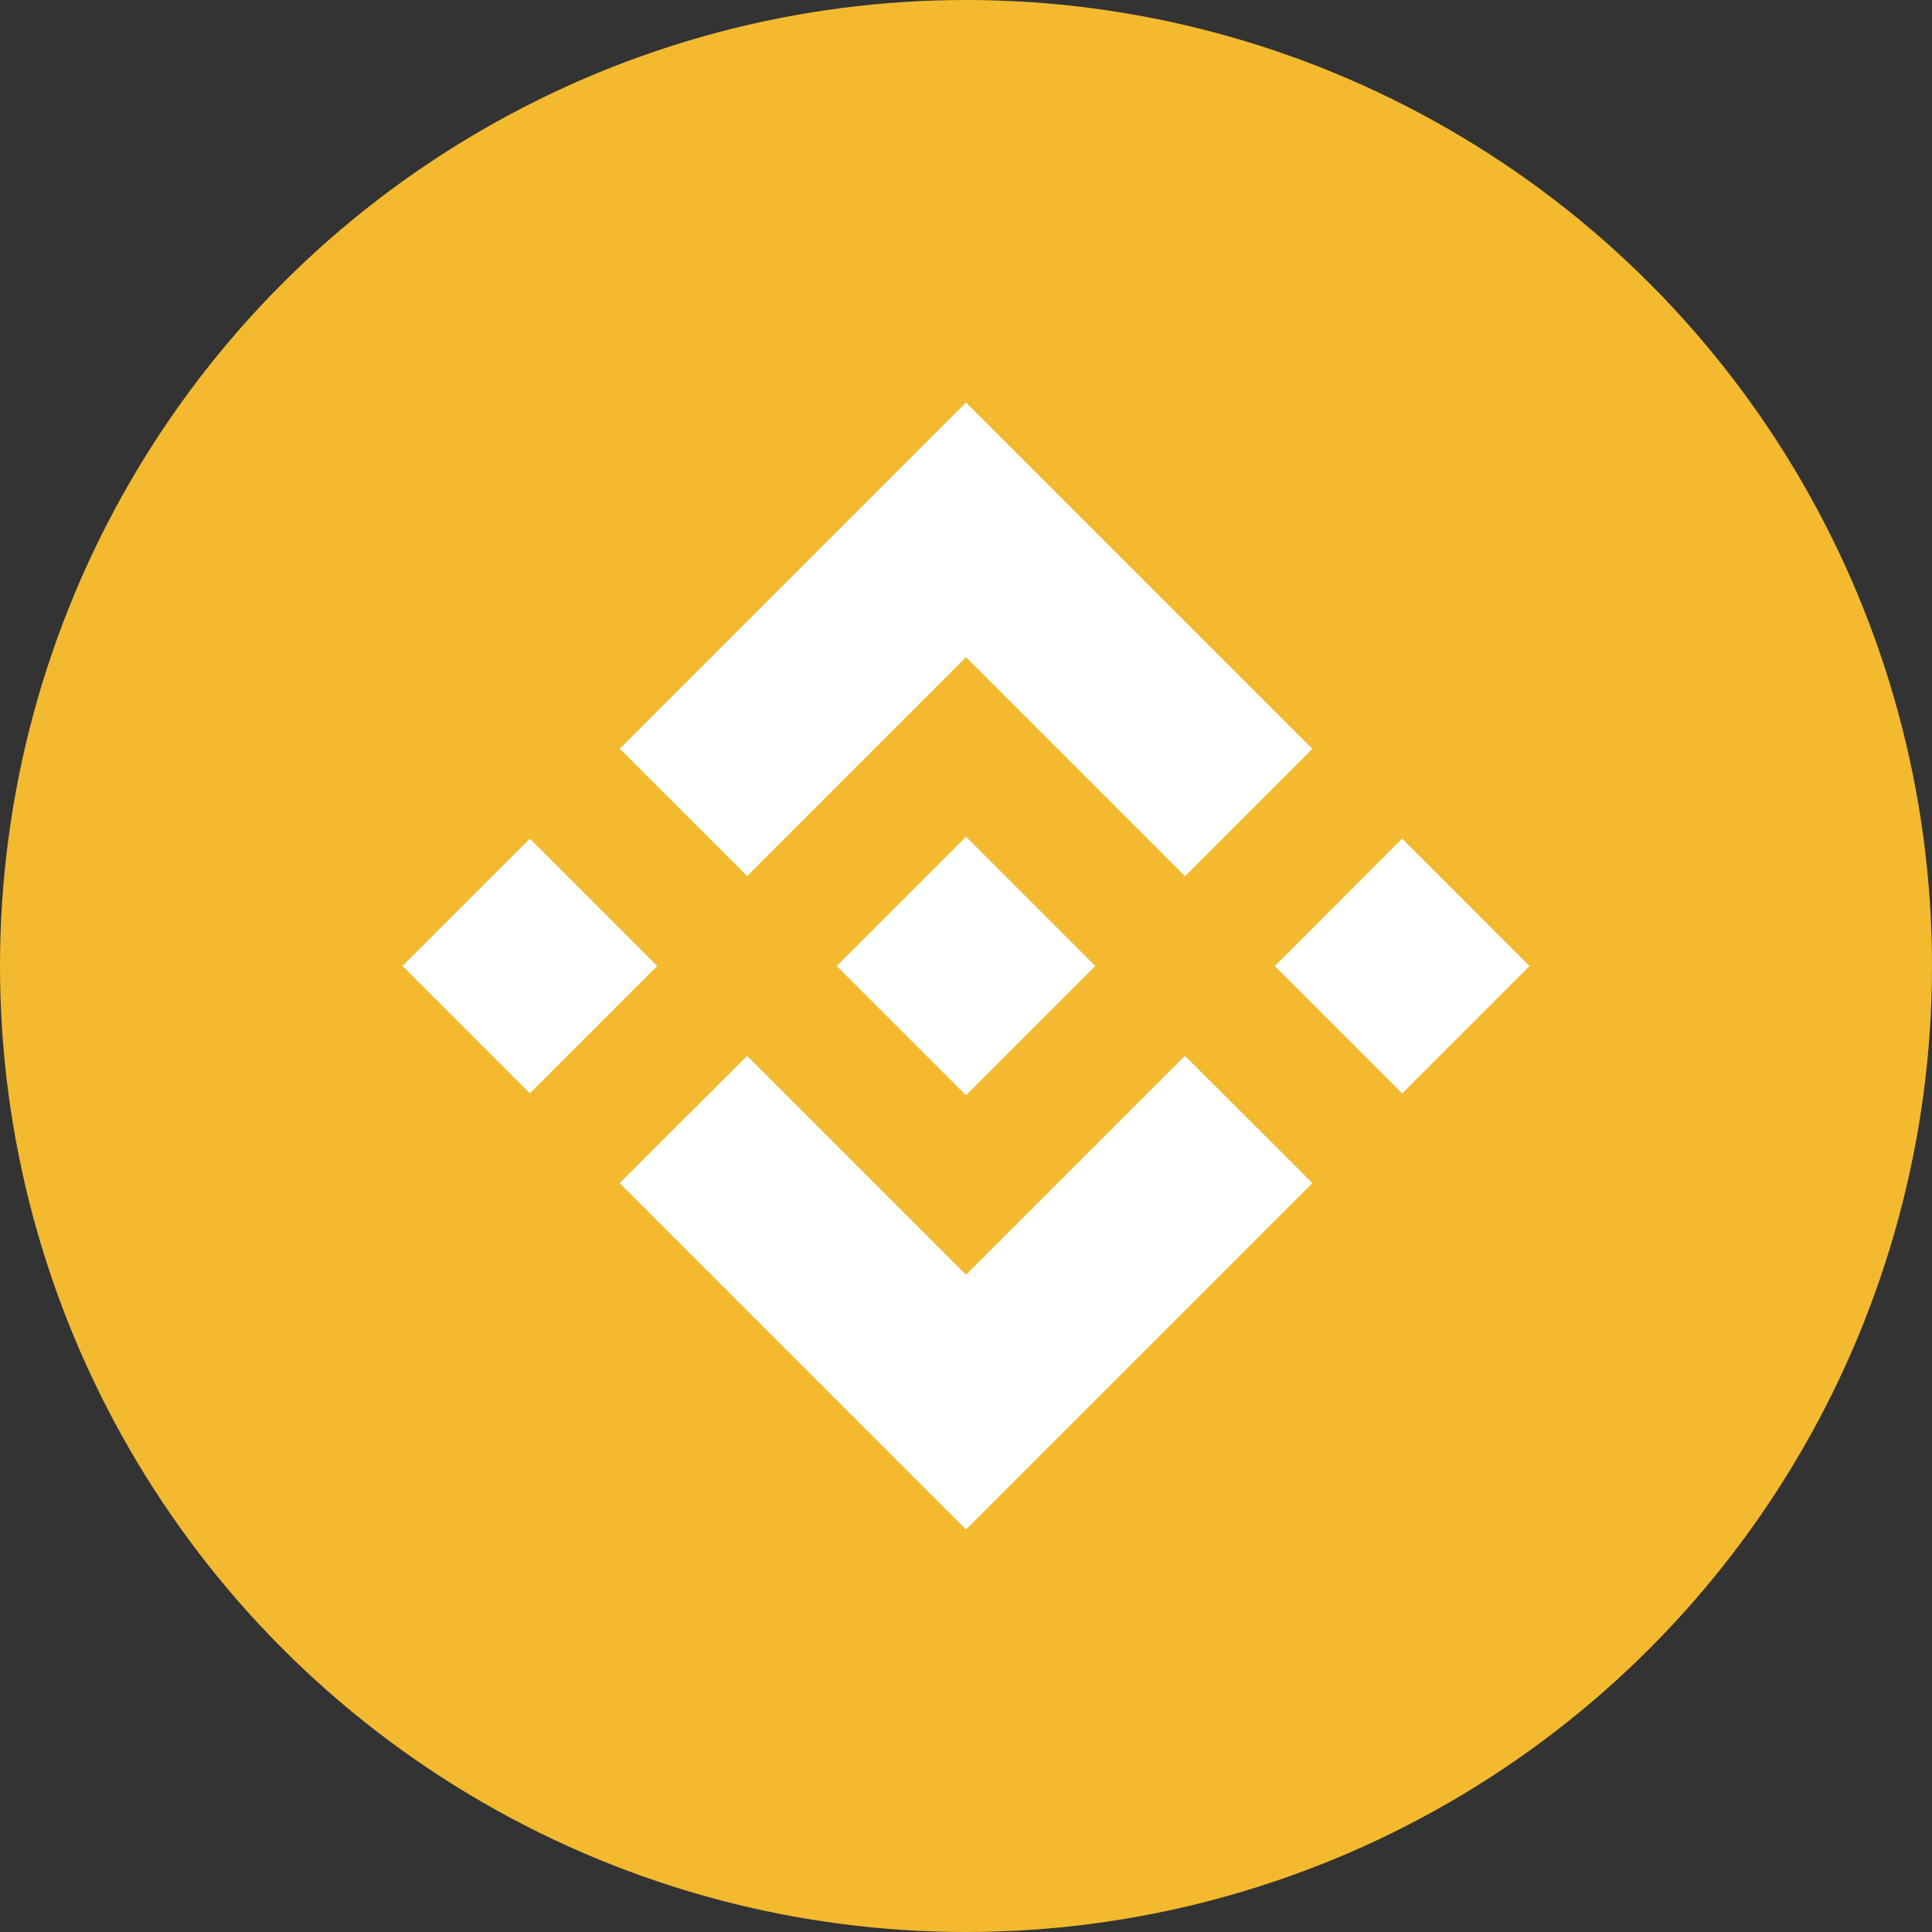 <svg width="24" height="24" viewBox="0 0 24 24" fill="none" xmlns="http://www.w3.org/2000/svg">
<rect x="0" y="0" width="24" height="24" fill="#333333" stroke="none"/>
<circle cx="12" cy="12" r="12" fill="#F3BA2F"/>
<path d="M9.281 10.883L12 8.164L14.72 10.884L16.302 9.302L12 5L7.699 9.301L9.281 10.883Z" fill="white"/>
<path d="M8.164 12L6.582 10.418L5 12L6.582 13.582L8.164 12Z" fill="white"/>
<path d="M9.281 13.117L12 15.836L14.72 13.116L16.303 14.697L16.302 14.698L12 19L7.697 14.697L9.281 13.117Z" fill="white"/>
<path d="M17.418 13.583L19 12.001L17.418 10.418L15.836 12.001L17.418 13.583Z" fill="white"/>
<path d="M13.605 11.999H13.605L12 10.394L10.394 12L10.396 12.002L12 13.606L13.605 12.001L13.606 12L13.605 11.999Z" fill="white"/>
</svg>

